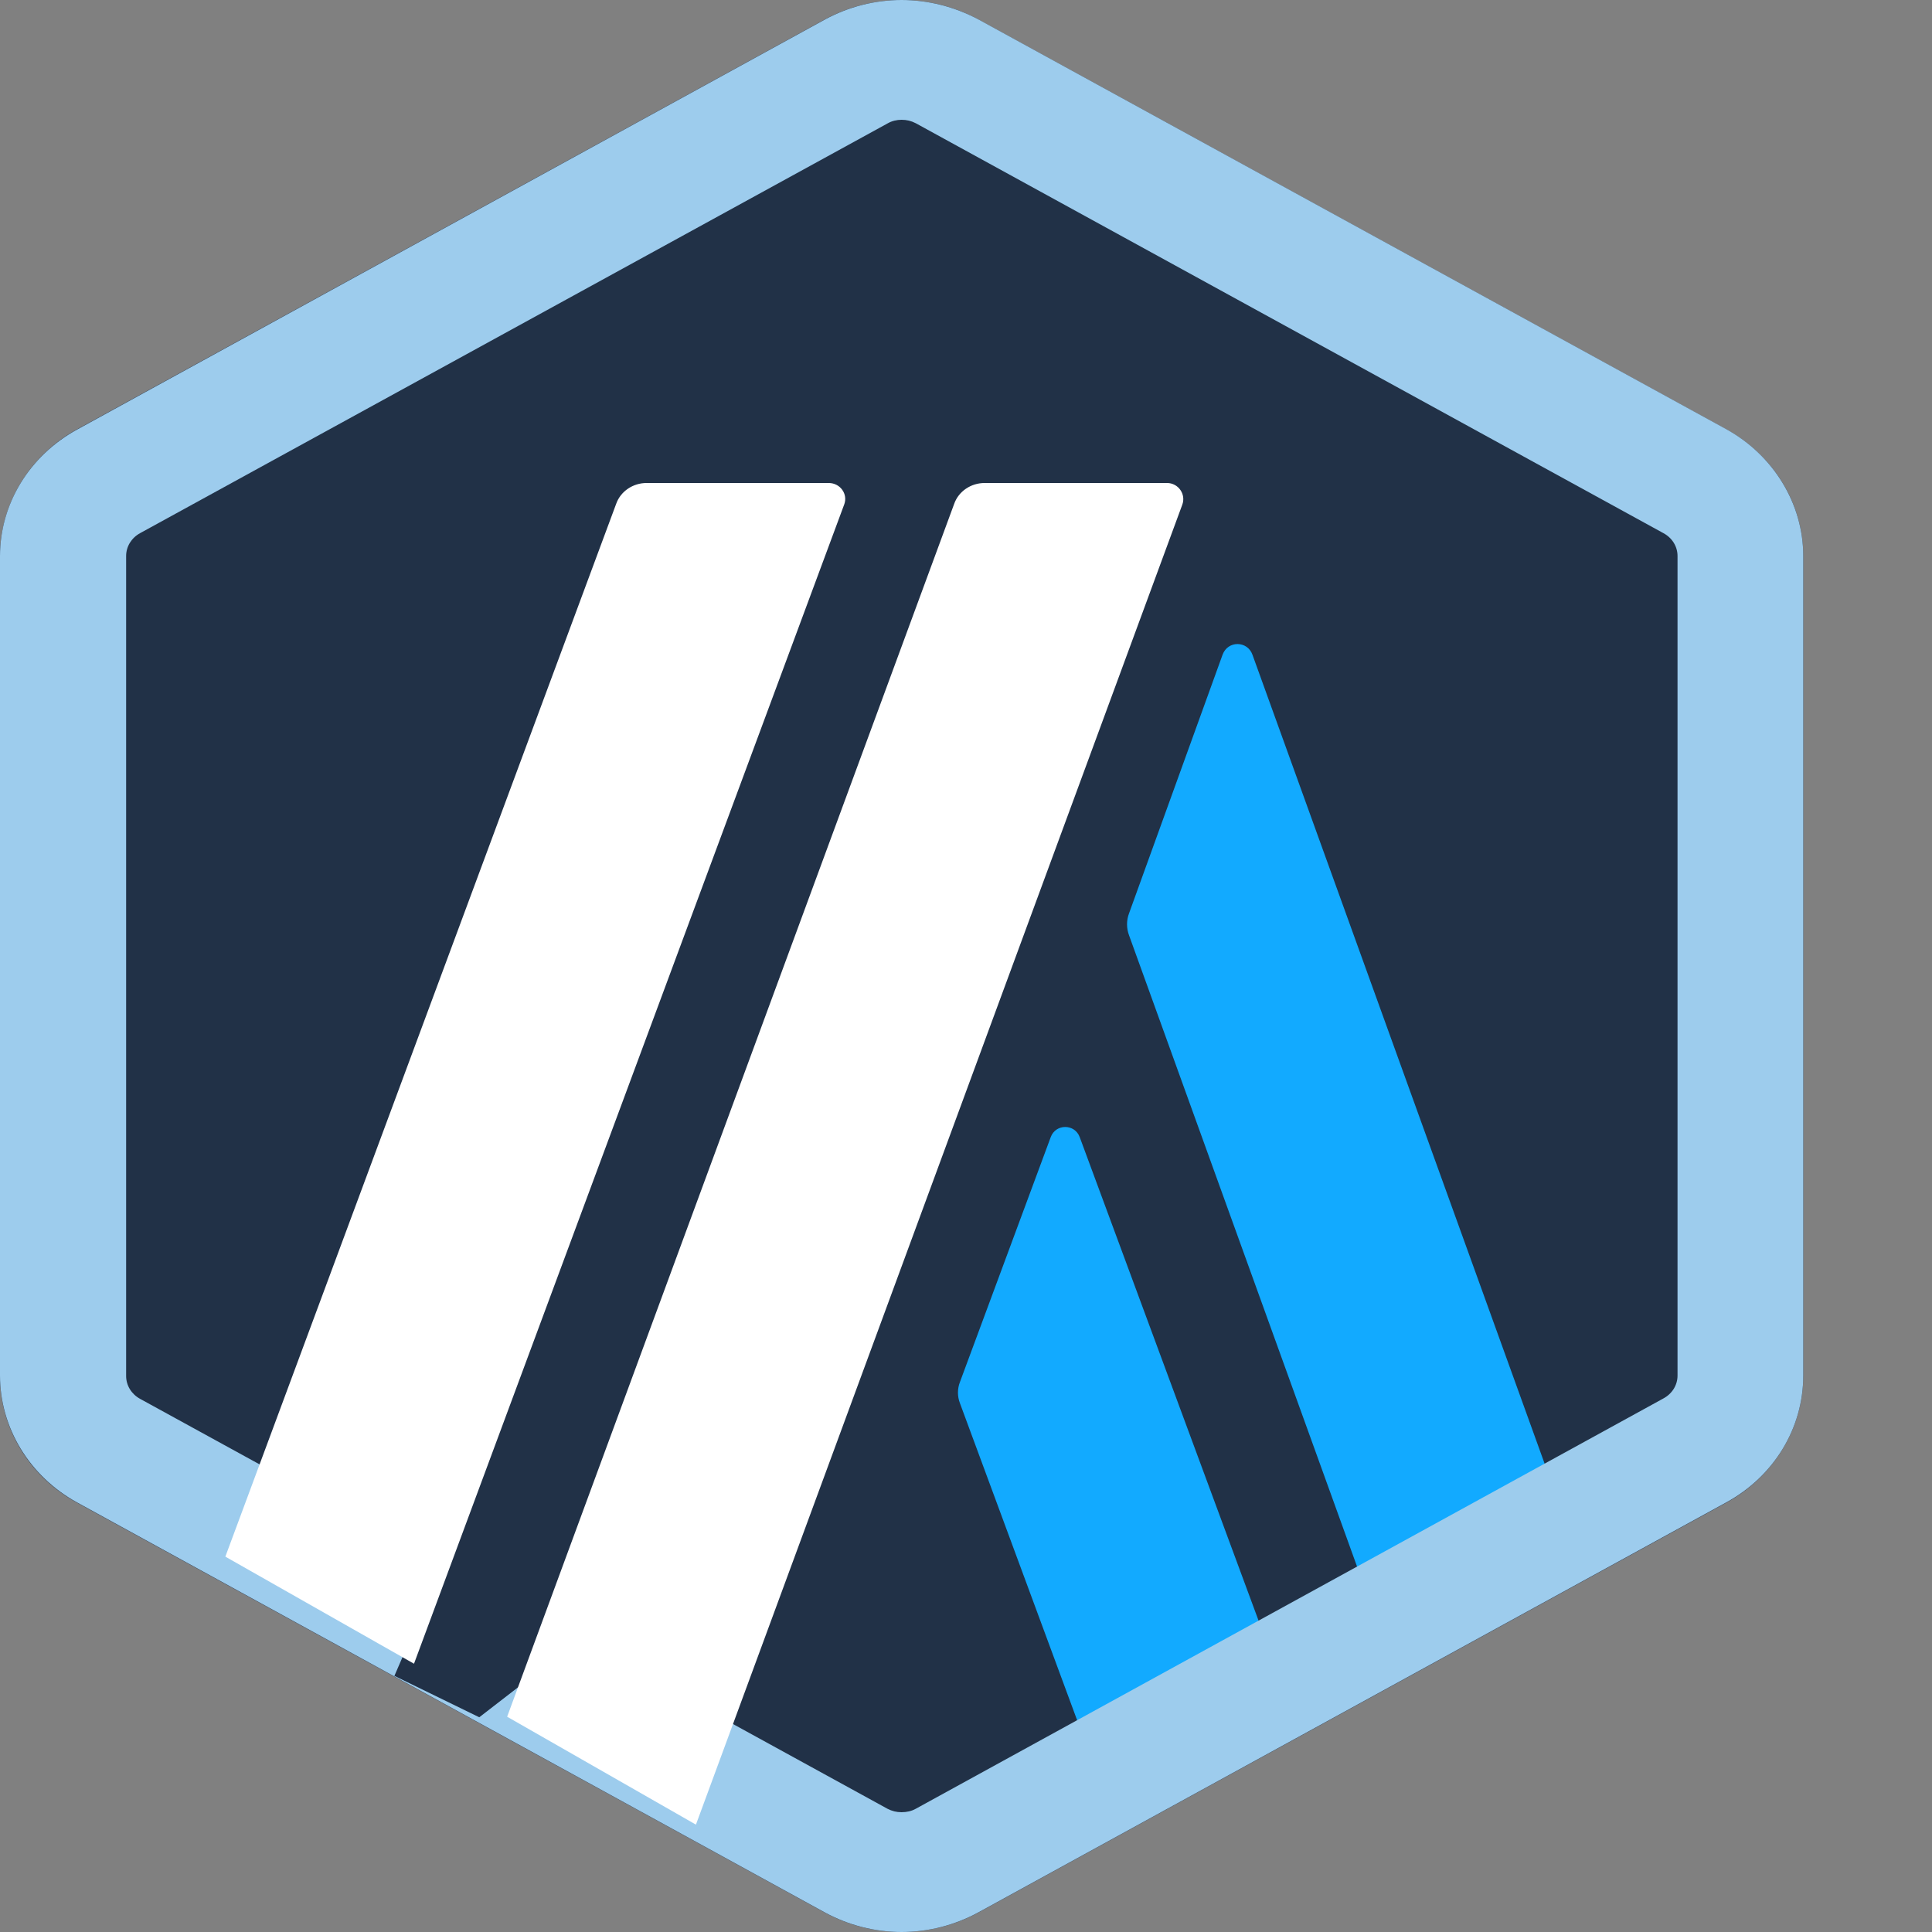 <svg width="14" height="14" viewBox="0 0 14 14" fill="none" xmlns="http://www.w3.org/2000/svg">
<rect x="0" y="0" width="14" height="14" fill="#808080" stroke="none"/>
<path d="M0 4.029V9.971C0 10.349 0.212 10.7 0.558 10.889L5.975 13.858C6.321 14.047 6.745 14.047 7.091 13.858L12.509 10.889C12.854 10.7 13.067 10.349 13.067 9.971V4.029C13.067 3.651 12.854 3.3 12.509 3.111L7.091 0.142C6.745 -0.047 6.321 -0.047 5.975 0.142L0.558 3.111C0.215 3.3 0 3.651 0 4.029Z" fill="#213147"/>
<path d="M7.614 8.24L6.956 10.015C6.937 10.064 6.937 10.119 6.956 10.168L8.085 13.222L9.392 12.479L7.824 8.24C7.788 8.142 7.65 8.142 7.614 8.24Z" fill="#12AAFF"/>
<path d="M9.076 4.745C9.039 4.641 8.896 4.641 8.859 4.745L8.182 6.617C8.162 6.669 8.162 6.727 8.182 6.779L10.088 12.056L11.433 11.271L9.076 4.745Z" fill="#12AAFF"/>
<path d="M6.533 0.868C6.57 0.868 6.603 0.876 6.636 0.893L12.053 3.863C12.117 3.897 12.156 3.96 12.156 4.029V9.968C12.156 10.037 12.117 10.1 12.053 10.134L6.636 13.107C6.606 13.124 6.57 13.132 6.533 13.132C6.497 13.132 6.464 13.124 6.431 13.107L1.016 10.137C0.953 10.103 0.914 10.04 0.914 9.971V4.029C0.914 3.96 0.953 3.897 1.016 3.863L6.434 0.893C6.464 0.876 6.5 0.868 6.533 0.868ZM6.533 0C6.34 0 6.147 0.049 5.975 0.143L0.558 3.113C0.214 3.302 0 3.651 0 4.029V9.968C0 10.346 0.214 10.698 0.558 10.887L5.975 13.857C6.147 13.951 6.34 14 6.533 14C6.726 14 6.919 13.951 7.091 13.857L12.509 10.887C12.855 10.698 13.067 10.349 13.067 9.968V4.029C13.067 3.651 12.852 3.299 12.509 3.11L7.094 0.143C6.919 0.049 6.726 0 6.533 0Z" fill="#9DCCED"/>
<path d="M2.858 12.144L3.401 10.889L4.492 11.656L3.473 12.444L2.858 12.144Z" fill="#213147"/>
<path d="M6.005 3.5H4.685C4.587 3.5 4.497 3.56 4.465 3.651L1.633 11.28L3 12.056L6.118 3.654C6.145 3.58 6.089 3.5 6.005 3.5Z" fill="white"/>
<path d="M8.457 3.5H7.135C7.036 3.5 6.946 3.56 6.914 3.652L3.675 12.44L5.043 13.222L8.567 3.658C8.596 3.581 8.538 3.5 8.457 3.5Z" fill="white"/>
</svg>
